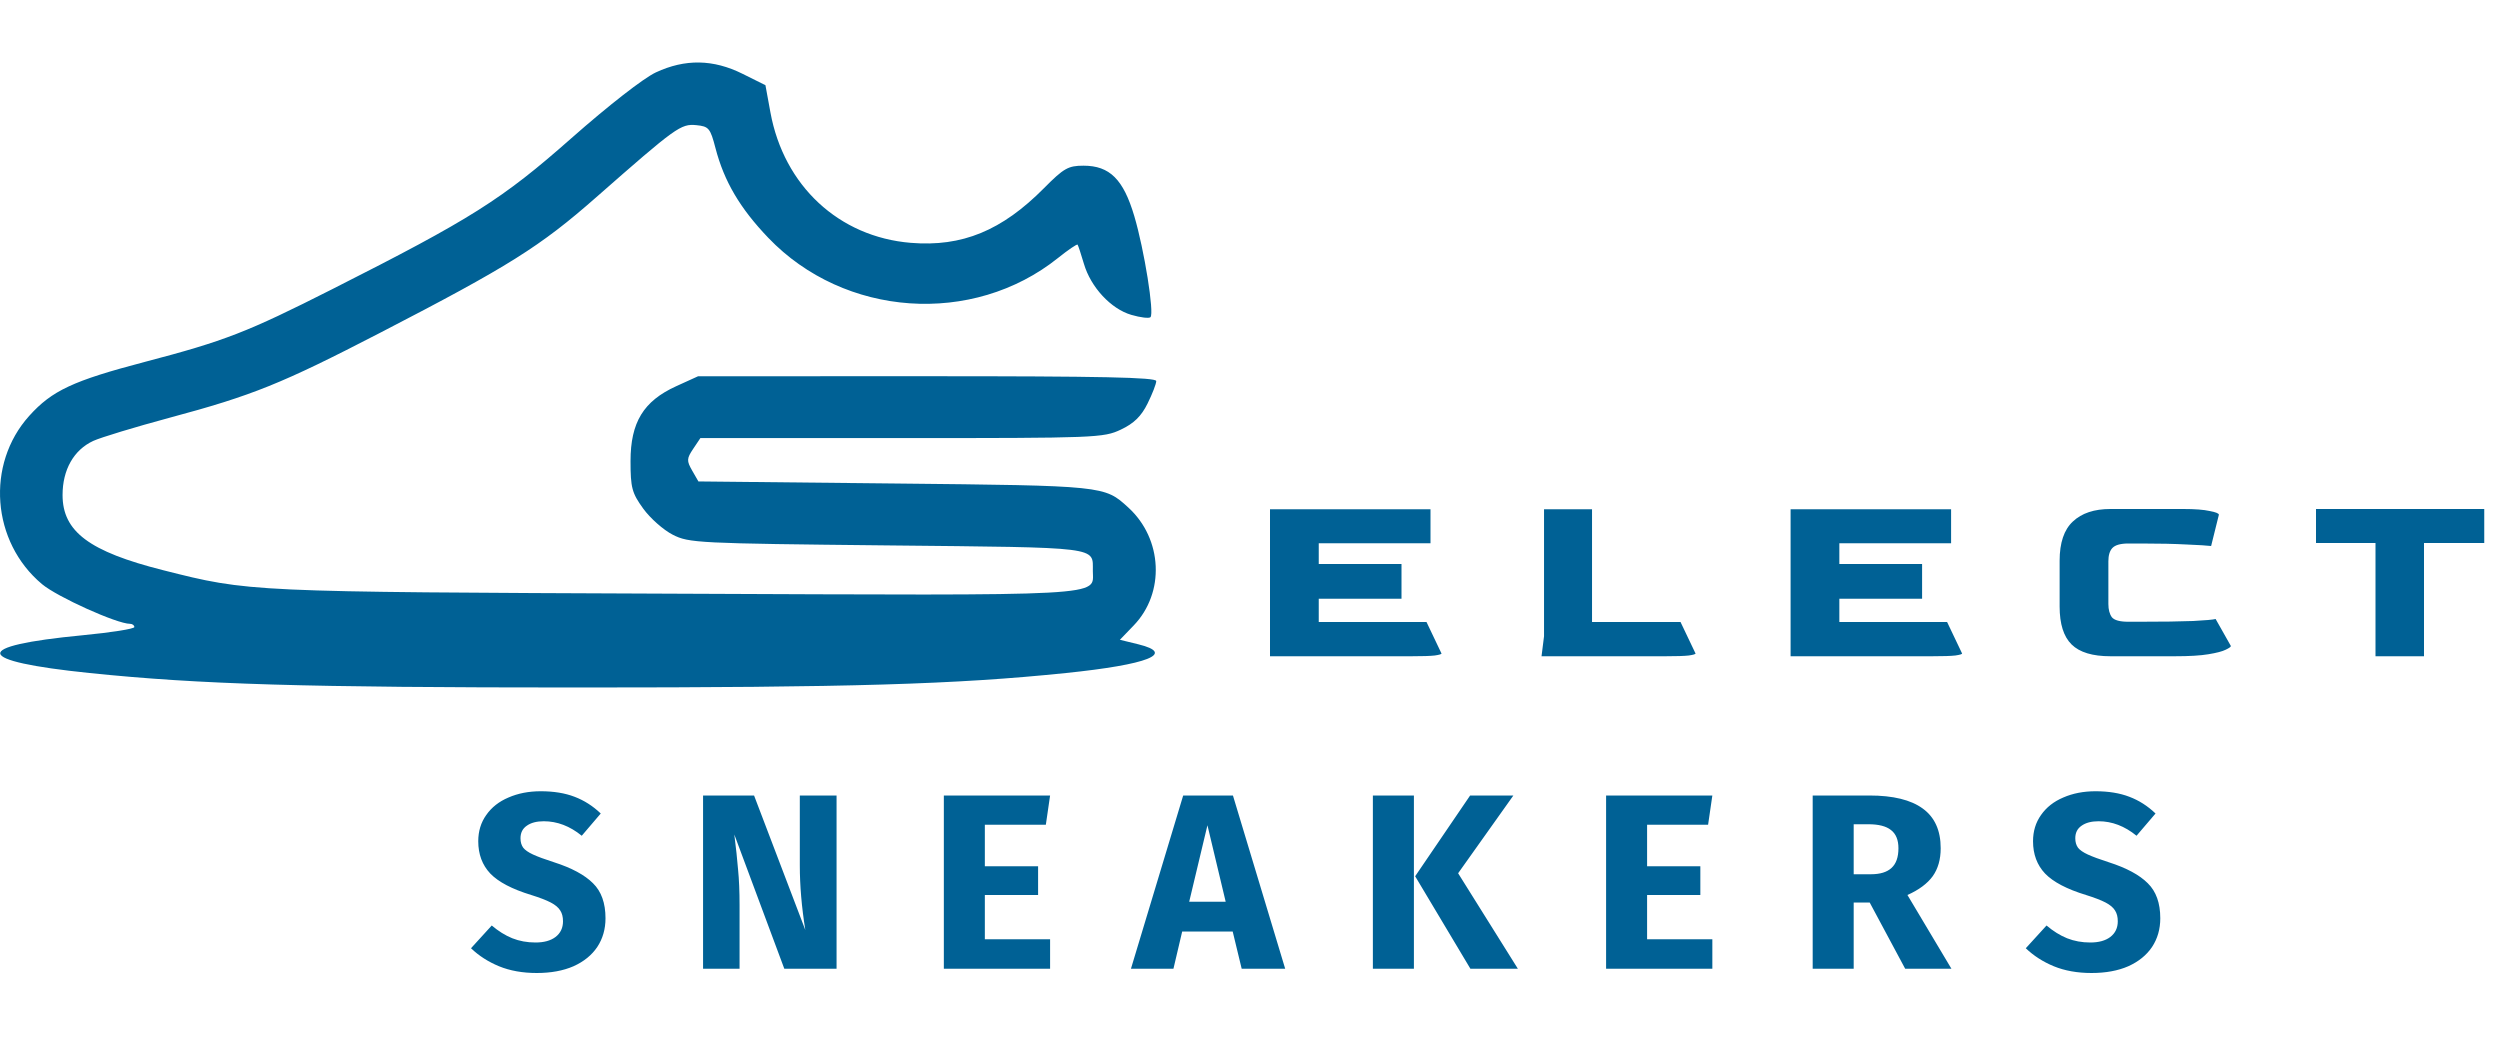 <svg width="80" height="34" viewBox="0 0 80 34" fill="none" xmlns="http://www.w3.org/2000/svg">
<rect width="80" height="34" fill="white"/>
<path fill-rule="evenodd" clip-rule="evenodd" d="M20.987 2.317C20.593 2.501 19.468 3.378 18.285 4.422C16.062 6.385 15.084 7.002 10.629 9.255C7.903 10.634 7.197 10.908 4.637 11.58C2.34 12.183 1.664 12.498 0.935 13.308C-0.459 14.856 -0.271 17.341 1.344 18.692C1.833 19.102 3.741 19.962 4.159 19.962C4.236 19.962 4.299 20.009 4.299 20.066C4.299 20.123 3.554 20.241 2.644 20.328C-0.952 20.672 -0.863 21.153 2.869 21.537C6.404 21.901 9.748 22 18.487 22C27.227 22 30.571 21.901 34.106 21.537C36.745 21.265 37.632 20.914 36.428 20.618L35.837 20.473L36.278 20.015C37.285 18.972 37.206 17.244 36.105 16.24C35.34 15.541 35.351 15.542 28.627 15.472L22.349 15.406L22.149 15.058C21.97 14.746 21.973 14.674 22.181 14.364L22.412 14.019H28.853C35.08 14.019 35.312 14.01 35.868 13.747C36.286 13.549 36.52 13.321 36.722 12.913C36.875 12.604 37 12.28 37 12.194C37 12.075 35.227 12.038 29.669 12.039L22.339 12.04L21.638 12.359C20.59 12.836 20.177 13.515 20.177 14.757C20.177 15.607 20.222 15.776 20.582 16.274C20.805 16.583 21.23 16.959 21.528 17.111C22.048 17.376 22.311 17.389 28.391 17.453C35.279 17.525 34.966 17.486 34.971 18.275C34.976 19.091 35.611 19.057 21.575 18.998C7.917 18.942 7.985 18.945 5.215 18.245C2.856 17.649 2.002 17.01 2.002 15.84C2.002 15.031 2.361 14.397 2.984 14.109C3.224 13.998 4.323 13.665 5.425 13.368C8.081 12.655 9.006 12.282 12.159 10.652C16.281 8.521 17.279 7.895 19.083 6.309C21.639 4.063 21.786 3.957 22.282 4.005C22.681 4.044 22.729 4.101 22.895 4.738C23.172 5.803 23.678 6.662 24.585 7.61C27.021 10.155 31.128 10.44 33.858 8.254C34.182 7.994 34.464 7.803 34.483 7.829C34.503 7.856 34.593 8.131 34.685 8.441C34.905 9.191 35.549 9.885 36.203 10.076C36.493 10.161 36.769 10.194 36.815 10.15C36.942 10.025 36.617 7.993 36.297 6.914C35.948 5.737 35.509 5.302 34.672 5.302C34.183 5.302 34.042 5.382 33.412 6.017C32.06 7.382 30.787 7.905 29.146 7.771C26.846 7.582 25.085 5.947 24.654 3.599L24.494 2.726L23.764 2.363C22.822 1.894 21.925 1.88 20.987 2.317Z" fill="#006195"/>
<path d="M40.64 21V16.296H45.776V17.384H42.2V18.048H44.848V19.16H42.2V19.904H45.648L46.128 20.912C46.128 20.933 46.056 20.955 45.912 20.976C45.768 20.992 45.52 21 45.168 21H40.64ZM49.329 21L49.409 20.36V16.296H50.945V19.904H53.777L54.257 20.912C54.257 20.933 54.185 20.955 54.041 20.976C53.897 20.992 53.649 21 53.297 21H49.329ZM57.299 21V16.296H62.435V17.384H58.859V18.048H61.507V19.16H58.859V19.904H62.307L62.787 20.912C62.787 20.933 62.715 20.955 62.571 20.976C62.427 20.992 62.179 21 61.827 21H57.299ZM67.532 21C66.962 21 66.548 20.875 66.292 20.624C66.036 20.373 65.908 19.968 65.908 19.408V17.944C65.908 17.368 66.05 16.949 66.332 16.688C66.615 16.421 67.015 16.288 67.532 16.288H69.868C70.236 16.288 70.516 16.309 70.708 16.352C70.906 16.389 71.004 16.429 71.004 16.472L70.756 17.472C70.623 17.456 70.362 17.44 69.972 17.424C69.588 17.403 69.103 17.392 68.516 17.392H68.108C67.858 17.392 67.687 17.44 67.596 17.536C67.511 17.627 67.468 17.768 67.468 17.96V19.328C67.468 19.509 67.506 19.651 67.58 19.752C67.66 19.848 67.836 19.896 68.108 19.896H68.436C69.199 19.896 69.78 19.888 70.18 19.872C70.58 19.851 70.82 19.829 70.9 19.808L71.388 20.672C71.388 20.699 71.332 20.739 71.22 20.792C71.114 20.845 70.93 20.893 70.668 20.936C70.412 20.979 70.055 21 69.596 21H67.532ZM76.016 21V17.376H74.112V16.288H79.496V17.376H77.568V21H76.016Z" fill="#006195"/>
<path d="M17.304 25.32C17.72 25.32 18.08 25.379 18.384 25.496C18.693 25.613 18.973 25.792 19.224 26.032L18.616 26.744C18.237 26.435 17.832 26.28 17.4 26.28C17.171 26.28 16.989 26.328 16.856 26.424C16.723 26.515 16.656 26.648 16.656 26.824C16.656 26.947 16.685 27.048 16.744 27.128C16.803 27.203 16.907 27.275 17.056 27.344C17.205 27.413 17.429 27.496 17.728 27.592C18.293 27.773 18.709 27.997 18.976 28.264C19.243 28.525 19.376 28.899 19.376 29.384C19.376 29.731 19.288 30.037 19.112 30.304C18.936 30.565 18.683 30.771 18.352 30.92C18.021 31.064 17.629 31.136 17.176 31.136C16.723 31.136 16.32 31.064 15.968 30.92C15.621 30.776 15.323 30.584 15.072 30.344L15.736 29.616C15.949 29.797 16.168 29.933 16.392 30.024C16.621 30.115 16.869 30.16 17.136 30.16C17.408 30.16 17.621 30.101 17.776 29.984C17.936 29.861 18.016 29.693 18.016 29.48C18.016 29.341 17.987 29.227 17.928 29.136C17.869 29.04 17.768 28.955 17.624 28.88C17.48 28.805 17.272 28.725 17 28.64C16.387 28.453 15.949 28.224 15.688 27.952C15.432 27.68 15.304 27.336 15.304 26.92C15.304 26.6 15.389 26.32 15.56 26.08C15.731 25.835 15.968 25.648 16.272 25.52C16.576 25.387 16.92 25.32 17.304 25.32ZM26.77 31H25.098L23.498 26.704C23.552 27.125 23.591 27.499 23.618 27.824C23.65 28.144 23.666 28.525 23.666 28.968V31H22.498V25.456H24.13L25.77 29.76C25.653 29.029 25.594 28.341 25.594 27.696V25.456H26.77V31ZM33.603 25.456L33.467 26.392H31.515V27.72H33.219V28.64H31.515V30.056H33.603V31H30.203V25.456H33.603ZM39.734 31L39.446 29.808H37.83L37.55 31H36.19L37.862 25.456H39.454L41.126 31H39.734ZM38.054 28.856H39.222L38.638 26.408L38.054 28.856ZM45.245 25.456V31H43.932V25.456H45.245ZM48.428 25.456L46.66 27.944L48.572 31H47.053L45.285 28.04L47.044 25.456H48.428ZM54.795 25.456L54.659 26.392H52.707V27.72H54.411V28.64H52.707V30.056H54.795V31H51.395V25.456H54.795ZM59.83 28.88H59.318V31H58.006V25.456H59.822C60.579 25.456 61.147 25.595 61.526 25.872C61.91 26.149 62.102 26.573 62.102 27.144C62.102 27.501 62.017 27.8 61.846 28.04C61.675 28.275 61.406 28.475 61.038 28.64L62.446 31H60.966L59.83 28.88ZM59.318 27.976H59.87C60.163 27.976 60.382 27.909 60.526 27.776C60.675 27.643 60.75 27.432 60.75 27.144C60.75 26.877 60.67 26.683 60.51 26.56C60.355 26.437 60.115 26.376 59.79 26.376H59.318V27.976ZM67.057 25.32C67.473 25.32 67.833 25.379 68.137 25.496C68.447 25.613 68.727 25.792 68.977 26.032L68.369 26.744C67.99 26.435 67.585 26.28 67.153 26.28C66.924 26.28 66.743 26.328 66.609 26.424C66.476 26.515 66.409 26.648 66.409 26.824C66.409 26.947 66.439 27.048 66.497 27.128C66.556 27.203 66.66 27.275 66.809 27.344C66.959 27.413 67.183 27.496 67.481 27.592C68.046 27.773 68.463 27.997 68.729 28.264C68.996 28.525 69.129 28.899 69.129 29.384C69.129 29.731 69.041 30.037 68.865 30.304C68.689 30.565 68.436 30.771 68.105 30.92C67.775 31.064 67.382 31.136 66.929 31.136C66.476 31.136 66.073 31.064 65.721 30.92C65.374 30.776 65.076 30.584 64.825 30.344L65.489 29.616C65.703 29.797 65.921 29.933 66.145 30.024C66.374 30.115 66.623 30.16 66.889 30.16C67.161 30.16 67.374 30.101 67.529 29.984C67.689 29.861 67.769 29.693 67.769 29.48C67.769 29.341 67.74 29.227 67.681 29.136C67.623 29.04 67.521 28.955 67.377 28.88C67.233 28.805 67.025 28.725 66.753 28.64C66.14 28.453 65.703 28.224 65.441 27.952C65.185 27.68 65.057 27.336 65.057 26.92C65.057 26.6 65.142 26.32 65.313 26.08C65.484 25.835 65.721 25.648 66.025 25.52C66.329 25.387 66.673 25.32 67.057 25.32Z" fill="#006195"/>
</svg>
